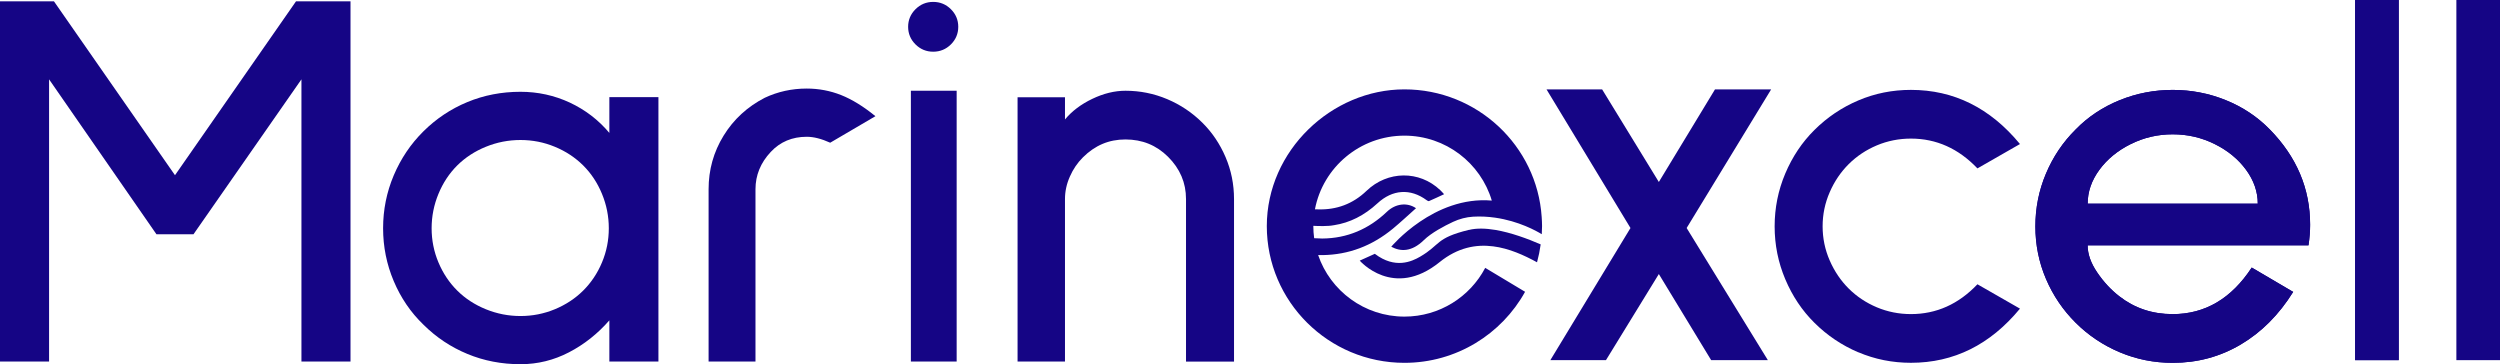 <svg xmlns="http://www.w3.org/2000/svg" width="151" height="22" viewBox="0 0 151 22" fill="none"><g id="logo 1" clip-path="url(#clip0_126_259)"><g id="Capa 1"><g id="Group"><path id="Vector" d="M18.207 21.835V4.792L11.688 14.148H9.448L2.964 4.792V21.835H0V0.082H3.26L10.569 10.583L17.878 0.082H21.171V21.835H18.207Z" fill="#150585"></path><path id="Vector_2" d="M36.805 21.835V19.349C36.102 20.155 35.291 20.799 34.368 21.279C33.446 21.758 32.469 21.998 31.438 21.998C30.295 21.998 29.226 21.791 28.228 21.377C27.229 20.964 26.345 20.374 25.576 19.61C24.807 18.87 24.209 17.991 23.78 16.975C23.352 15.962 23.139 14.898 23.139 13.786C23.139 12.675 23.352 11.61 23.78 10.597C24.209 9.584 24.807 8.693 25.576 7.932C26.345 7.17 27.227 6.58 28.228 6.165C29.226 5.751 30.297 5.544 31.438 5.544C32.49 5.544 33.484 5.763 34.418 6.197C35.35 6.635 36.147 7.243 36.805 8.028V5.868H39.769V21.835H36.805ZM29.346 8.865C28.677 9.137 28.1 9.514 27.617 9.993C27.135 10.472 26.756 11.046 26.482 11.711C26.207 12.376 26.07 13.069 26.07 13.789C26.07 14.508 26.207 15.196 26.482 15.85C26.756 16.503 27.135 17.072 27.617 17.551C28.1 18.031 28.677 18.407 29.346 18.679C30.016 18.952 30.714 19.088 31.438 19.088C32.161 19.088 32.855 18.952 33.512 18.679C34.17 18.407 34.742 18.031 35.225 17.551C35.707 17.072 36.086 16.505 36.36 15.85C36.635 15.196 36.772 14.508 36.772 13.789C36.772 13.069 36.635 12.376 36.36 11.711C36.086 11.046 35.707 10.472 35.225 9.993C34.742 9.514 34.172 9.137 33.512 8.865C32.855 8.592 32.161 8.456 31.438 8.456C30.714 8.456 30.016 8.592 29.346 8.865Z" fill="#150585"></path><path id="Vector_3" d="M50.144 8.62C49.617 8.381 49.146 8.261 48.727 8.261C47.85 8.261 47.123 8.566 46.553 9.177C45.938 9.831 45.631 10.585 45.631 11.434V21.835H42.799V11.434C42.799 10.256 43.1 9.177 43.705 8.195C44.308 7.213 45.136 6.451 46.191 5.906C46.981 5.535 47.826 5.349 48.727 5.349C49.451 5.349 50.144 5.481 50.802 5.741C51.459 6.002 52.152 6.428 52.876 7.018L50.144 8.62Z" fill="#150585"></path><path id="Vector_4" d="M55.296 2.682C55.001 2.388 54.851 2.033 54.851 1.619C54.851 1.206 55.001 0.851 55.296 0.557C55.592 0.263 55.949 0.115 56.365 0.115C56.782 0.115 57.139 0.263 57.435 0.557C57.73 0.851 57.879 1.206 57.879 1.619C57.879 2.033 57.73 2.388 57.435 2.682C57.139 2.975 56.782 3.123 56.365 3.123C55.949 3.123 55.592 2.975 55.296 2.682ZM55.017 21.835V5.481H57.782V21.835H55.017Z" fill="#150585"></path><path id="Vector_5" d="M71.635 21.835V12.021C71.635 11.039 71.273 10.19 70.549 9.469C69.846 8.771 68.99 8.423 67.98 8.423C66.97 8.423 66.137 8.783 65.411 9.502C65.082 9.828 64.817 10.216 64.621 10.663C64.422 11.109 64.325 11.563 64.325 12.021V21.835H61.461V5.873H64.325V7.215C64.742 6.714 65.29 6.298 65.972 5.972C66.653 5.645 67.322 5.481 67.98 5.481C68.858 5.481 69.697 5.65 70.499 5.988C71.301 6.327 72.008 6.801 72.624 7.412C73.217 8.002 73.683 8.693 74.024 9.49C74.365 10.287 74.535 11.13 74.535 12.026V21.84H71.637L71.635 21.835Z" fill="#150585"></path><path id="Vector_6" d="M101.873 13.772L106.779 21.753H103.354L100.194 16.552L97 21.753H93.641L98.481 13.772L93.409 5.398H96.768L100.194 10.992L103.586 5.398H106.978L101.873 13.772Z" fill="#150585"></path><path id="Vector_7" d="M112.243 21.281C111.245 20.855 110.361 20.261 109.592 19.497C108.844 18.757 108.258 17.878 107.829 16.863C107.401 15.847 107.188 14.785 107.188 13.673C107.188 12.562 107.401 11.497 107.829 10.484C108.258 9.469 108.844 8.592 109.592 7.85C110.361 7.086 111.243 6.491 112.243 6.066C113.242 5.64 114.301 5.429 115.42 5.429C118.011 5.429 120.206 6.519 122.006 8.7L119.437 10.171C118.294 8.973 116.956 8.371 115.42 8.371C114.696 8.371 114.01 8.508 113.362 8.78C112.714 9.053 112.149 9.429 111.666 9.908C111.184 10.388 110.798 10.954 110.514 11.61C110.228 12.263 110.086 12.952 110.086 13.671C110.086 14.39 110.228 15.079 110.514 15.732C110.798 16.385 111.184 16.954 111.666 17.434C112.149 17.913 112.714 18.289 113.362 18.562C114.01 18.834 114.696 18.971 115.42 18.971C116.956 18.971 118.297 18.371 119.437 17.17L122.006 18.642C120.206 20.823 118.011 21.913 115.42 21.913C114.301 21.913 113.242 21.701 112.243 21.276V21.281Z" fill="#150585"></path><path id="Vector_8" d="M126.094 14.82C126.094 15.344 126.285 15.889 126.671 16.456C127.054 17.022 127.499 17.502 128.005 17.894C128.927 18.613 130.001 18.973 131.231 18.973C133.185 18.973 134.777 18.035 136.005 16.16L138.508 17.631C137.651 19.006 136.599 20.063 135.347 20.804C134.096 21.546 132.724 21.915 131.231 21.915C130.113 21.915 129.048 21.704 128.038 21.279C127.028 20.853 126.139 20.259 125.372 19.495C124.603 18.731 124.005 17.847 123.577 16.846C123.148 15.842 122.936 14.785 122.936 13.673C122.936 12.562 123.148 11.497 123.577 10.484C124.005 9.469 124.603 8.58 125.372 7.819C126.117 7.055 127.002 6.468 128.024 6.052C129.043 5.638 130.115 5.431 131.234 5.431C132.353 5.431 133.424 5.638 134.444 6.052C135.466 6.465 136.348 7.055 137.096 7.819C138.721 9.476 139.532 11.396 139.532 13.577C139.532 13.969 139.499 14.383 139.433 14.82H126.098H126.094ZM128.696 8.703C127.906 9.095 127.274 9.615 126.803 10.256C126.33 10.9 126.096 11.582 126.096 12.301H136.369C136.369 11.582 136.133 10.9 135.662 10.256C135.189 9.612 134.56 9.095 133.77 8.703C132.98 8.31 132.135 8.113 131.234 8.113C130.333 8.113 129.488 8.308 128.698 8.703H128.696Z" fill="#150585"></path><path id="Vector_9" d="M142.248 21.753V0H144.883V21.753H142.248Z" fill="#150585"></path><path id="Vector_10" d="M126.094 14.82C126.094 15.344 126.285 15.889 126.671 16.456C127.054 17.022 127.499 17.502 128.005 17.894C128.927 18.613 130.001 18.973 131.231 18.973C133.185 18.973 134.777 18.035 136.005 16.16L138.508 17.631C137.651 19.006 136.599 20.063 135.347 20.804C134.096 21.546 132.724 21.915 131.231 21.915C130.113 21.915 129.048 21.704 128.038 21.279C127.028 20.853 126.139 20.259 125.372 19.495C124.603 18.731 124.005 17.847 123.577 16.846C123.148 15.842 122.936 14.785 122.936 13.673C122.936 12.562 123.148 11.497 123.577 10.484C124.005 9.469 124.603 8.58 125.372 7.819C126.117 7.055 127.002 6.468 128.024 6.052C129.043 5.638 130.115 5.431 131.234 5.431C132.353 5.431 133.424 5.638 134.444 6.052C135.466 6.465 136.348 7.055 137.096 7.819C138.721 9.476 139.532 11.396 139.532 13.577C139.532 13.969 139.499 14.383 139.433 14.82H126.098H126.094ZM128.696 8.703C127.906 9.095 127.274 9.615 126.803 10.256C126.33 10.9 126.096 11.582 126.096 12.301H136.369C136.369 11.582 136.133 10.9 135.662 10.256C135.189 9.612 134.56 9.095 133.77 8.703C132.98 8.31 132.135 8.113 131.234 8.113C130.333 8.113 129.488 8.308 128.698 8.703H128.696Z" fill="#150585"></path><path id="Vector_11" d="M142.248 21.753V0H144.883V21.753H142.248Z" fill="#150585"></path><path id="Vector_12" d="M148.365 21.753V0H151V21.753H148.365Z" fill="#150585"></path><g id="Group_2"><path id="Vector_13" d="M80.08 5.497C80.08 5.497 80.085 5.507 80.087 5.512C80.082 5.502 80.08 5.497 80.08 5.497Z" fill="#150585"></path><path id="Vector_14" d="M93.118 13.107C92.834 8.808 89.225 5.398 84.827 5.398C80.43 5.398 76.515 9.102 76.515 13.657C76.515 18.212 80.243 21.915 84.827 21.915C87.964 21.915 90.701 20.179 92.115 17.624L89.707 16.179C88.789 17.927 86.947 19.123 84.827 19.123C82.41 19.123 80.354 17.565 79.616 15.408C79.711 15.408 79.803 15.408 79.897 15.408C81.449 15.384 82.866 14.858 84.139 13.805C84.612 13.412 85.061 12.992 85.527 12.576C84.99 12.209 84.288 12.296 83.77 12.79C82.672 13.838 81.371 14.395 79.867 14.407C79.867 14.407 79.864 14.407 79.86 14.407C79.836 14.407 79.64 14.399 79.375 14.388C79.342 14.148 79.325 13.904 79.325 13.657C79.325 13.652 79.325 13.645 79.325 13.64C79.602 13.655 80.214 13.676 80.572 13.601C80.574 13.601 80.576 13.601 80.579 13.601C81.523 13.455 82.398 13.02 83.197 12.282C84.101 11.445 85.184 11.363 86.171 12.092C86.211 12.12 86.277 12.16 86.31 12.146C86.613 12.016 86.909 11.875 87.223 11.73C87.136 11.636 87.065 11.553 86.987 11.481C85.724 10.284 83.81 10.306 82.537 11.528C81.716 12.317 80.725 12.681 79.614 12.646C79.614 12.646 79.54 12.646 79.422 12.644C79.902 10.113 82.142 8.193 84.827 8.193C87.32 8.193 89.433 9.852 90.105 12.115C86.608 11.812 84.032 14.902 84.032 14.902C84.598 15.206 85.265 15.222 86.001 14.503C86.455 14.059 87.235 13.648 87.77 13.398C88.148 13.222 88.555 13.114 88.972 13.088C89.44 13.06 89.887 13.088 90.303 13.147C91.732 13.351 92.801 13.948 93.123 14.146C93.132 13.983 93.14 13.821 93.14 13.657C93.14 13.474 93.13 13.29 93.118 13.109V13.107Z" fill="#150585"></path><path id="Vector_15" d="M88.725 13.883C86.682 14.383 87.027 14.778 85.769 15.507C85.281 15.789 84.271 16.268 83.039 15.33L82.128 15.742C82.128 15.742 84.158 18.094 86.954 15.831C88.044 14.95 89.151 14.747 90.185 14.879C91.155 15.001 92.063 15.419 92.837 15.842C92.934 15.485 93.007 15.126 93.057 14.761C92.278 14.423 91.271 14.047 90.317 13.887C89.745 13.791 89.194 13.772 88.725 13.887V13.883Z" fill="#150585"></path></g></g></g></g><defs><clipPath id="clip0_126_259"><rect width="151" height="22" fill="white"></rect></clipPath></defs></svg>
